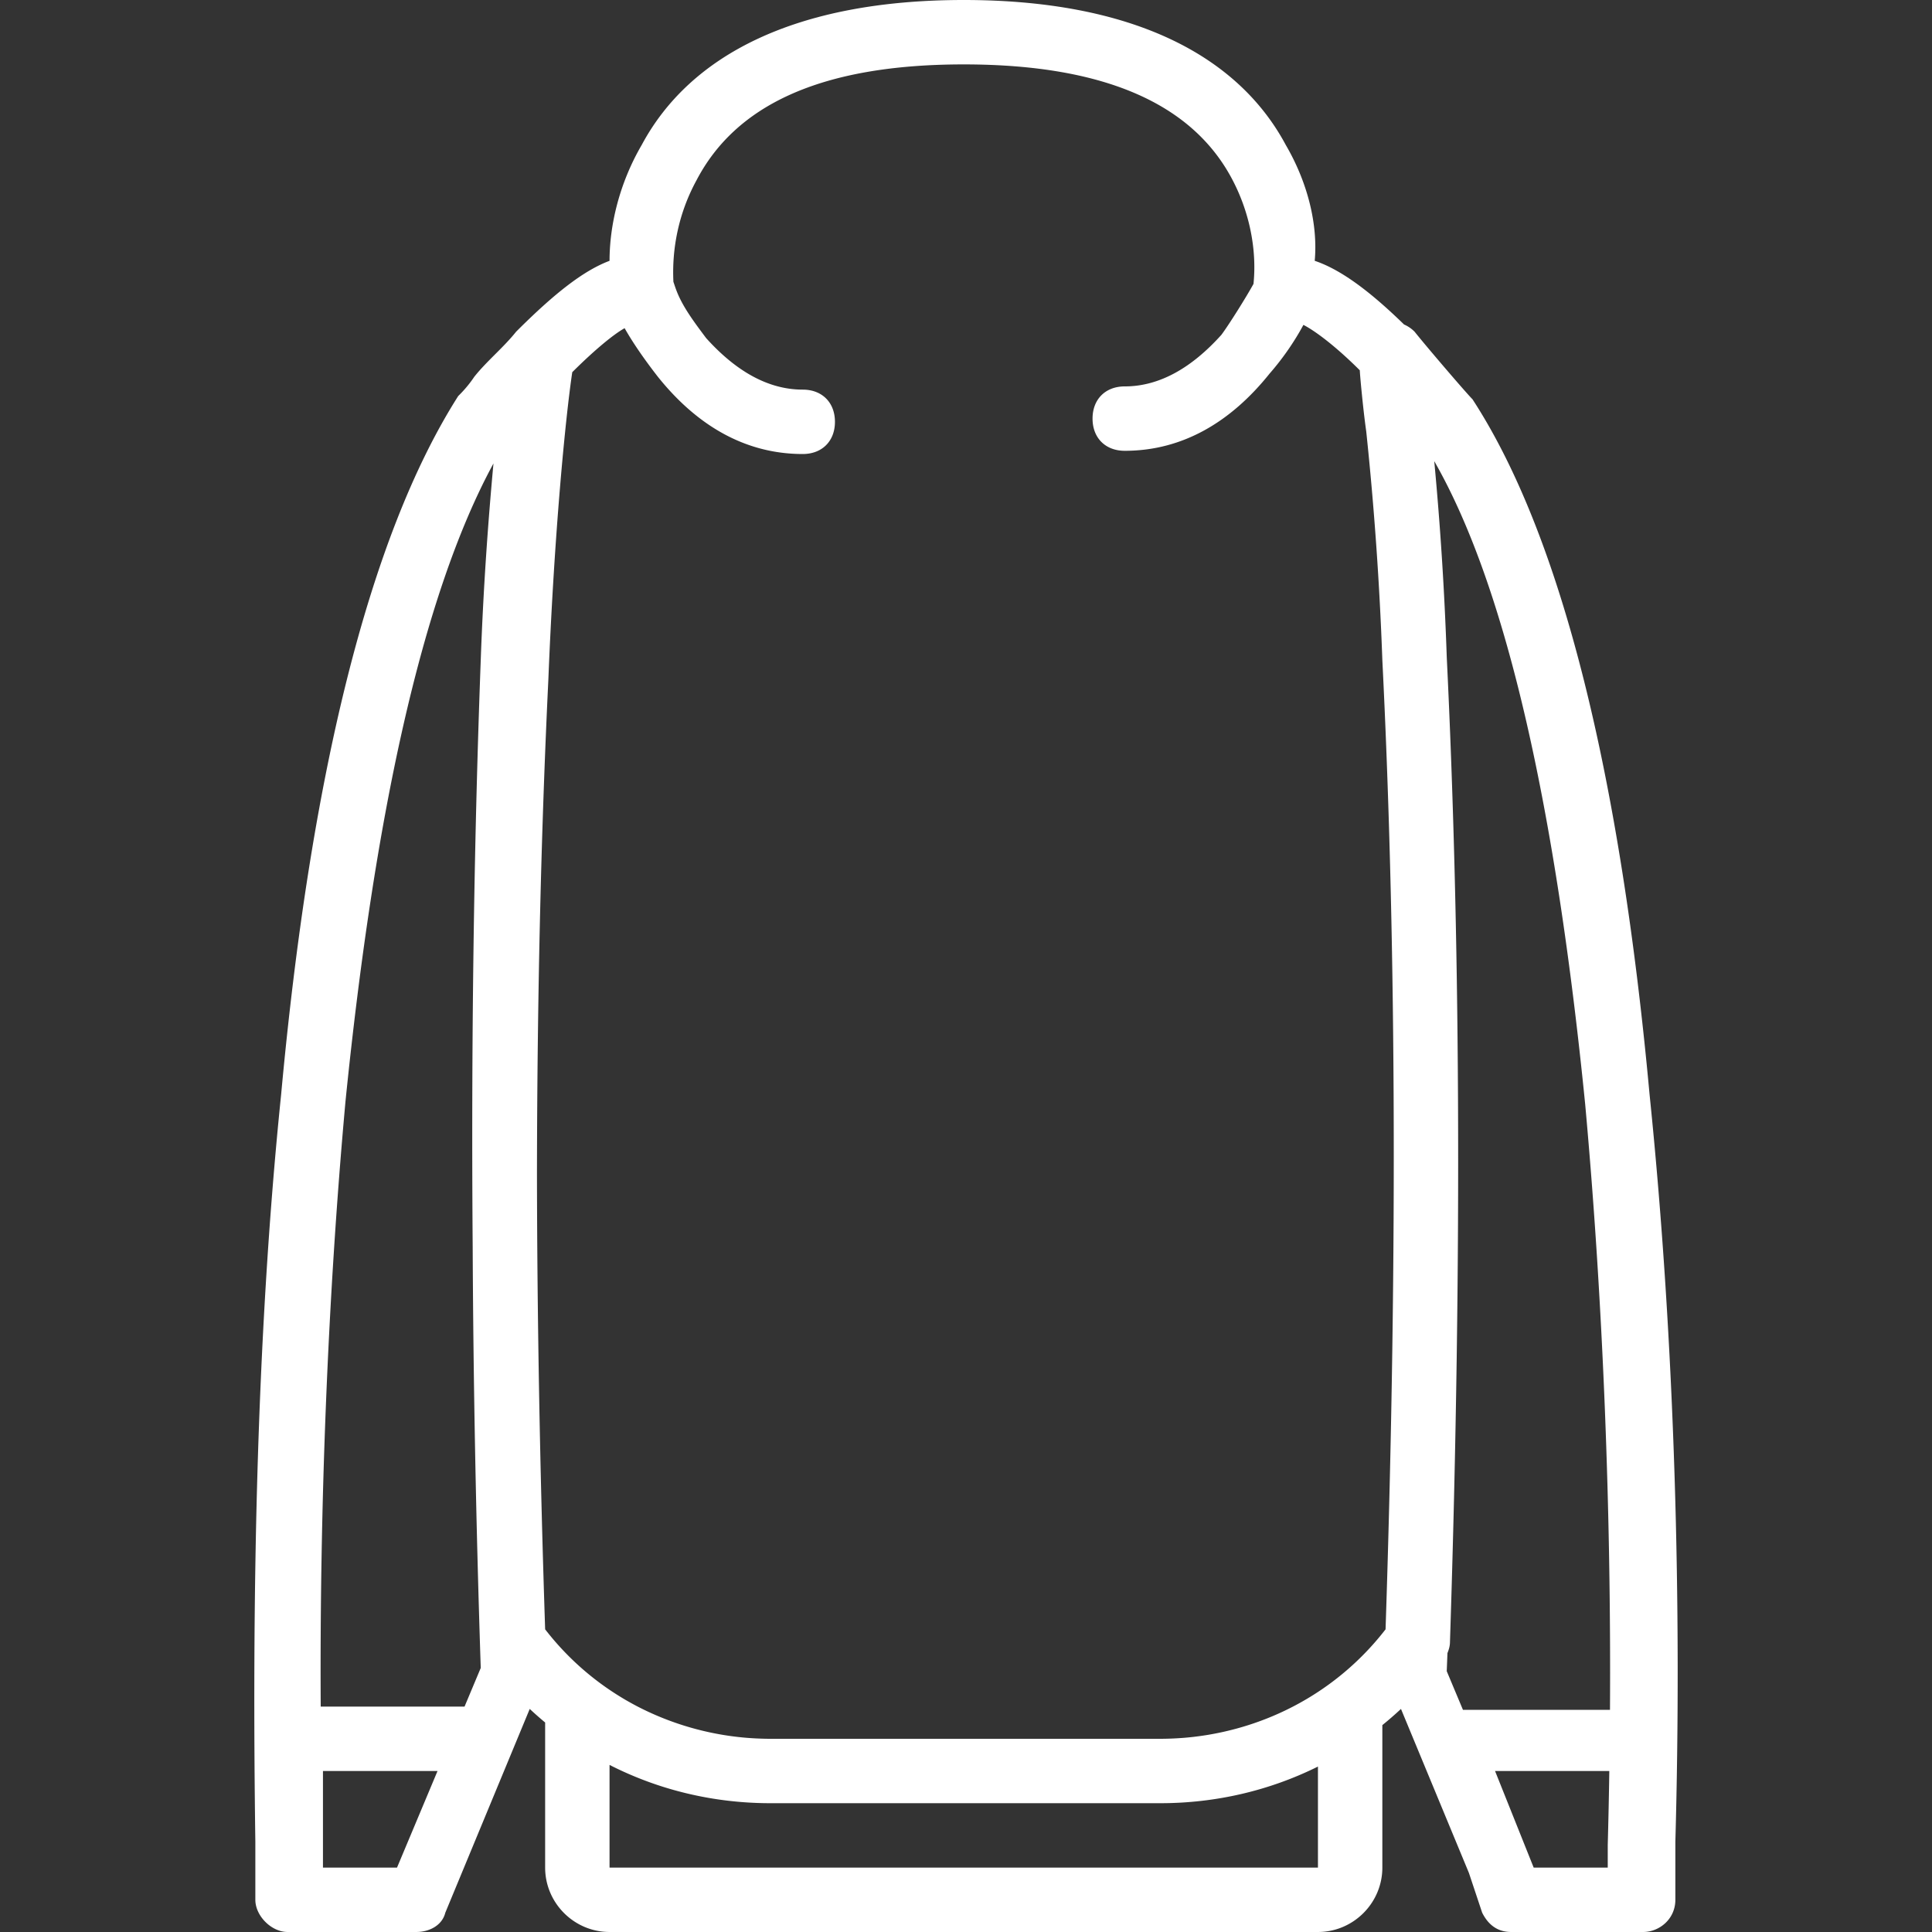 <svg fill="none" xmlns="http://www.w3.org/2000/svg" viewBox="0 0 512 512" style="enable-background:new 0 0 512 512" xml:space="preserve">
  <rect x="0" y="0" width="512" height="512" fill="#333333" stroke="none"/>
  <path fill="#fff" d="M437.162 290.133c-7.68-83.627-23.04-147.627-46.933-184.32-1.707-1.707-11.947-13.653-15.36-17.92a8.89 8.89 0 0 0-2.777-1.897c-8.632-8.406-16.525-14.493-23.677-16.877.853-9.387-1.707-20.48-7.68-30.72C327.935 14.507 299.775 0 255.402 0s-72.533 14.507-85.333 38.4c-5.973 10.24-8.533 21.333-8.533 30.72-6.827 2.56-14.507 8.533-24.747 18.773-3.413 4.267-7.68 7.68-11.093 11.947-1.707 2.56-3.413 4.267-4.267 5.12-23.893 37.547-39.253 101.547-46.933 185.173-6.827 66.56-7.68 136.533-6.827 197.973v15.359c0 4.267 4.267 8.533 8.533 8.533h34.133c3.413 0 6.827-1.707 7.68-5.12l22.369-53.994a93.584 93.584 0 0 0 4.084 3.597v38.45c0 9.387 7.68 17.067 17.067 17.067h187.733c9.387 0 17.067-7.68 17.067-17.067v-37.757a93.412 93.412 0 0 0 4.938-4.29l18.002 43.453 3.514 10.541c1.707 3.413 4.267 5.12 7.68 5.12H435.455c4.267 0 8.533-3.413 8.533-8.533v-15.36c1.707-61.438.001-131.412-6.826-197.972zm-17.067 2.56c4.837 53.202 6.874 108.638 6.569 160.427h-38.968l-4.294-10.24c.065-1.606.126-3.196.189-4.794.389-.962.665-1.924.665-2.886 3.413-104.96 2.56-191.147-.853-261.12a871.7 871.7 0 0 0-3.312-51.872c19.568 34.163 32.338 93.818 40.004 170.485zm5.974 202.24h-19.627l-10.24-25.6h30.282a1619.89 1619.89 0 0 1-.415 19.627v5.973zM91.562 291.84c7.562-74.779 20.092-133.821 39.211-169.017-1.385 15.054-2.668 32.42-3.371 52.11-1.65 44.538-2.588 96.175-2.136 155.343.157 34.873.837 72.135 2.136 111.751l-4.294 10.24H84.992c-.295-51.461 1.743-107.334 6.57-160.427zm13.653 203.093H85.589v-25.599h30.362l-10.736 25.599zm244.054 0H161.535v-27.212a92.196 92.196 0 0 0 9.863 4.322l.222.084c.769.282 1.543.553 2.32.815l.292.101c9.489 3.165 19.574 4.824 29.971 4.824h103.253c14.851 0 29.068-3.379 41.813-9.711v26.777zm-28.226-35.341c-.323.057-.645.118-.969.171-.397.066-.796.124-1.194.184-.587.087-1.174.168-1.763.242-.266.033-.531.069-.797.1a81.13 81.13 0 0 1-2.651.26c-.169.014-.339.023-.509.035a77.86 77.86 0 0 1-2.978.163 77.41 77.41 0 0 1-2.726.054H204.202a77.857 77.857 0 0 1-3.42-.083 78.25 78.25 0 0 1-2.419-.143l-.319-.022a75.596 75.596 0 0 1-2.887-.286l-.172-.022a76.247 76.247 0 0 1-2.889-.402l-.022-.003a76.631 76.631 0 0 1-23.243-7.664l-.112-.06a77.735 77.735 0 0 1-2.135-1.166c-.315-.178-.631-.355-.943-.538-.231-.134-.459-.277-.69-.414a73.974 73.974 0 0 1-20.482-18.21c-1.44-43.552-2.118-83.751-2.167-120.816.065-48.697 1.162-92.345 3.021-130.918 1.554-38.862 4.524-69.22 6.331-81.42 5.819-5.786 10.809-9.947 13.876-11.662 2.178 3.847 5.174 8.198 8.807 12.868 10.24 12.8 23.04 20.48 38.4 20.48 5.12 0 8.533-3.413 8.533-8.533s-3.413-8.533-8.533-8.533c-9.387 0-17.92-5.12-25.6-13.653-2.56-3.413-5.12-6.827-6.827-10.24-1.091-2.182-1.485-3.661-1.85-4.671-.433-8.797 1.378-18.214 6.116-26.902 10.24-19.627 32.427-30.72 70.827-30.72s60.587 11.093 70.827 29.867c5.12 9.387 6.827 19.627 5.973 28.16-.006.045-.005.089-.01.134-1.918 3.496-6.523 10.852-8.524 13.519-7.68 8.533-16.213 13.653-25.6 13.653-5.12 0-8.533 3.413-8.533 8.533s3.413 8.533 8.533 8.533c15.36 0 28.16-7.68 38.4-20.48 3.71-4.24 6.76-8.809 8.949-12.889 3.377 1.735 8.944 6.036 14.944 12.036 0 .853.853 10.24 1.707 16.213a876.798 876.798 0 0 1 4.267 60.587c3.413 68.267 4.267 153.6.853 256.853-11.622 15.04-28.175 24.597-46.146 27.805z"/><path d="M242.602 102.4h25.6c5.12 0 10.24-2.56 13.653-5.973l20.48-26.453c8.533-11.093.853-27.307-13.653-27.307h-66.56c-14.507 0-22.187 16.213-13.653 27.307l20.48 25.6c3.413 4.266 8.533 6.826 13.653 6.826zm46.08-42.667-20.48 25.6h-25.6l-20.48-25.6h66.56zM229.802 204.8c5.12 0 8.533-3.413 8.533-8.533V128c0-5.12-3.413-8.533-8.533-8.533-5.12 0-8.533 3.413-8.533 8.533v68.267c0 5.12 3.413 8.533 8.533 8.533zM272.469 128v68.267c0 5.12 3.413 8.533 8.533 8.533s8.533-3.413 8.533-8.533V128c0-5.12-3.413-8.533-8.533-8.533s-8.533 3.413-8.533 8.533zM340.735 392.533c-17.92 0-34.133-22.187-34.133-51.2 0-5.12-3.413-8.533-8.533-8.533h-85.334c-5.12 0-8.533 3.413-8.533 8.533 0 29.013-16.213 51.2-34.133 51.2-5.12 0-8.533 3.413-8.533 8.533V435.2c0 5.12 3.413 8.533 8.533 8.533h170.666c5.12 0 8.533-3.413 8.533-8.533v-34.133c.001-5.12-3.413-8.534-8.533-8.534zm-162.133 16.214c22.187-5.12 39.253-29.013 42.667-58.88h25.6v76.8h-68.267v-17.92zm153.6 17.92h-68.267v-76.8h25.6c3.413 29.867 20.48 53.76 42.667 58.88v17.92z"/>
</svg>